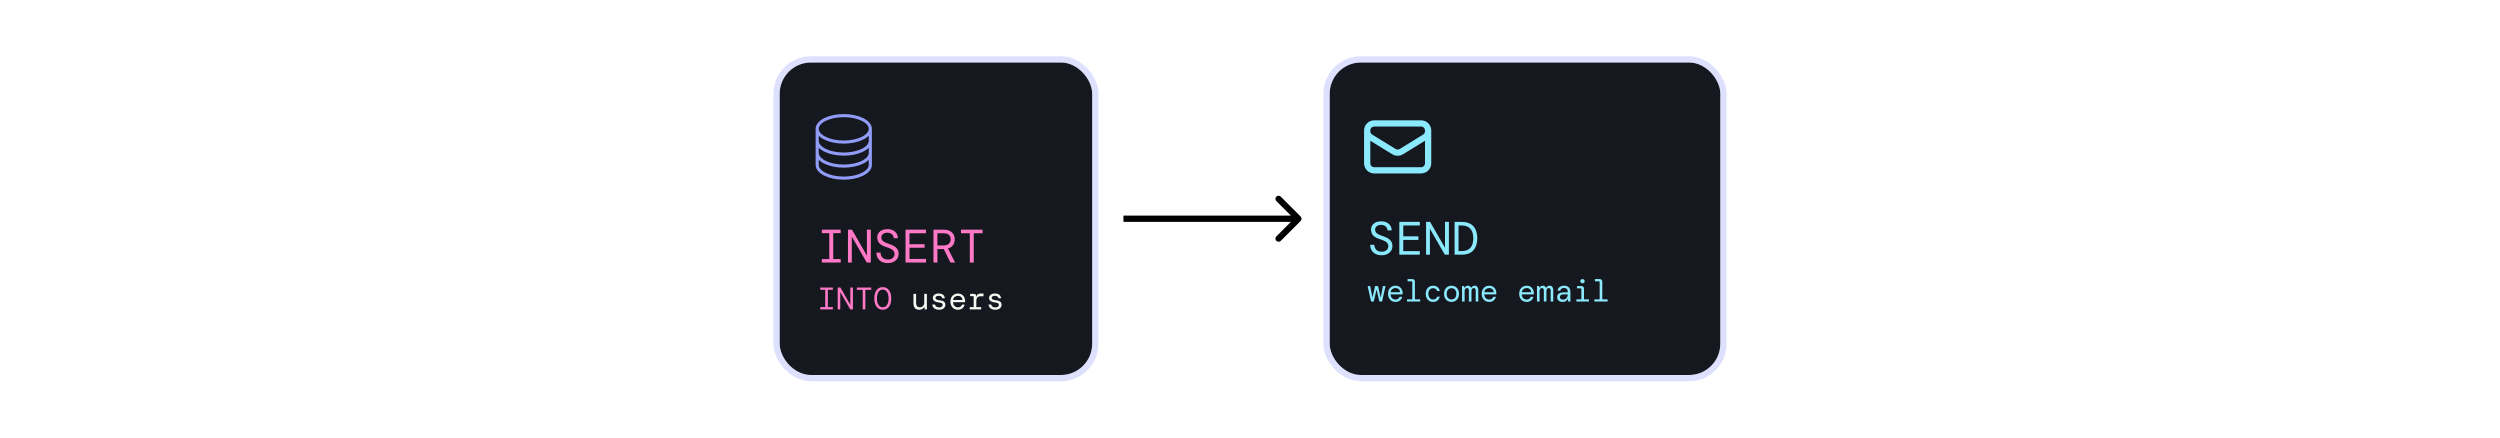 <svg width="800" height="140" viewBox="0 0 800 140" fill="none" xmlns="http://www.w3.org/2000/svg">
<rect width="800" height="140" fill="white"/>
<rect x="249.5" y="20" width="100" height="100" rx="10" fill="#16181F"/>
<rect x="248.5" y="19" width="102" height="102" rx="11" stroke="#919CF9" stroke-opacity="0.3" stroke-width="2"/>
<path d="M278.5 41.231C278.5 43.567 274.694 45.462 270 45.462C265.306 45.462 261.5 43.567 261.5 41.231M278.5 41.231C278.5 38.894 274.694 37 270 37C265.306 37 261.5 38.894 261.5 41.231M278.5 41.231V52.769C278.5 55.106 274.694 57 270 57C265.306 57 261.5 55.106 261.5 52.769V41.231M278.5 41.231V45.077M261.5 41.231V45.077M278.5 45.077V48.923C278.5 51.26 274.694 53.154 270 53.154C265.306 53.154 261.5 51.26 261.5 48.923V45.077M278.5 45.077C278.5 47.413 274.694 49.308 270 49.308C265.306 49.308 261.5 47.413 261.5 45.077" stroke="#919CF9" stroke-linecap="round" stroke-linejoin="round"/>
<path d="M262.985 84V82.905H265.37V74.595H262.985V73.5H269.015V74.595H266.63V82.905H269.015V84H262.985ZM271.349 84V73.5H272.639L277.409 81.795V73.5H278.654V84H277.349L272.579 75.705V84H271.349ZM284.093 84.18C283.353 84.18 282.708 84.04 282.158 83.76C281.618 83.48 281.198 83.09 280.898 82.59C280.608 82.09 280.458 81.505 280.448 80.835H281.768C281.778 81.435 281.978 81.955 282.368 82.395C282.768 82.825 283.343 83.04 284.093 83.04C284.783 83.04 285.313 82.875 285.683 82.545C286.063 82.205 286.253 81.8 286.253 81.33C286.253 80.94 286.163 80.615 285.983 80.355C285.803 80.085 285.508 79.85 285.098 79.65C284.698 79.44 284.158 79.225 283.478 79.005C282.518 78.715 281.818 78.32 281.378 77.82C280.938 77.32 280.718 76.7 280.718 75.96C280.718 75.46 280.848 75.01 281.108 74.61C281.368 74.21 281.743 73.895 282.233 73.665C282.723 73.435 283.318 73.32 284.018 73.32C284.678 73.32 285.253 73.445 285.743 73.695C286.243 73.935 286.628 74.275 286.898 74.715C287.178 75.155 287.318 75.66 287.318 76.23H285.998C285.998 75.95 285.923 75.675 285.773 75.405C285.623 75.135 285.398 74.91 285.098 74.73C284.798 74.55 284.418 74.46 283.958 74.46C283.408 74.46 282.948 74.595 282.578 74.865C282.208 75.125 282.023 75.485 282.023 75.945C282.023 76.295 282.103 76.59 282.263 76.83C282.433 77.07 282.708 77.29 283.088 77.49C283.468 77.68 283.983 77.885 284.633 78.105C285.243 78.305 285.763 78.54 286.193 78.81C286.633 79.07 286.968 79.395 287.198 79.785C287.438 80.175 287.558 80.66 287.558 81.24C287.558 81.81 287.413 82.315 287.123 82.755C286.833 83.195 286.428 83.545 285.908 83.805C285.388 84.055 284.783 84.18 284.093 84.18ZM289.772 84V73.5H296.327V74.64H291.032V78.135H295.877V79.275H291.032V82.86H296.327V84H289.772ZM298.707 84V73.5H301.932C302.742 73.5 303.407 73.635 303.927 73.905C304.457 74.175 304.852 74.545 305.112 75.015C305.372 75.475 305.502 76 305.502 76.59C305.502 77.28 305.322 77.89 304.962 78.42C304.612 78.94 304.072 79.305 303.342 79.515L305.622 84H304.122L302.007 79.695H301.932H299.967V84H298.707ZM299.967 78.54H301.887C302.687 78.54 303.272 78.36 303.642 78C304.022 77.63 304.212 77.16 304.212 76.59C304.212 75.99 304.027 75.515 303.657 75.165C303.297 74.815 302.702 74.64 301.872 74.64H299.967V78.54ZM310.341 84V74.64H307.521V73.5H314.421V74.64H311.601V84H310.341ZM262.49 99V98.27H264.08V92.73H262.49V92H266.51V92.73H264.92V98.27H266.51V99H262.49ZM268.066 99V92H268.926L272.106 97.53V92H272.936V99H272.066L268.886 93.47V99H268.066ZM276.072 99V92.76H274.192V92H278.792V92.76H276.912V99H276.072ZM282.488 99.12C281.922 99.12 281.435 98.97 281.028 98.67C280.622 98.37 280.308 97.95 280.088 97.41C279.875 96.863 279.768 96.227 279.768 95.5C279.768 94.773 279.875 94.14 280.088 93.6C280.308 93.053 280.622 92.63 281.028 92.33C281.435 92.03 281.922 91.88 282.488 91.88C283.055 91.88 283.542 92.03 283.948 92.33C284.355 92.63 284.665 93.053 284.878 93.6C285.098 94.14 285.208 94.773 285.208 95.5C285.208 96.227 285.098 96.863 284.878 97.41C284.665 97.95 284.355 98.37 283.948 98.67C283.542 98.97 283.055 99.12 282.488 99.12ZM282.488 98.33C283.042 98.33 283.488 98.083 283.828 97.59C284.175 97.097 284.348 96.4 284.348 95.5C284.348 94.6 284.175 93.903 283.828 93.41C283.488 92.917 283.042 92.67 282.488 92.67C281.928 92.67 281.478 92.917 281.138 93.41C280.798 93.903 280.628 94.6 280.628 95.5C280.628 96.4 280.798 97.097 281.138 97.59C281.478 98.083 281.928 98.33 282.488 98.33Z" fill="#FF79C6"/>
<path d="M294.13 99.12C293.53 99.12 293.077 98.94 292.77 98.58C292.464 98.22 292.31 97.7 292.31 97.02V94.04H293.15V96.92C293.15 97.36 293.247 97.707 293.44 97.96C293.64 98.207 293.94 98.33 294.34 98.33C294.74 98.33 295.077 98.197 295.35 97.93C295.624 97.657 295.76 97.267 295.76 96.76V94.04H296.6V99H295.9L295.81 98.25H295.76C295.627 98.49 295.417 98.697 295.13 98.87C294.844 99.037 294.51 99.12 294.13 99.12ZM300.527 99.12C299.893 99.12 299.38 98.973 298.987 98.68C298.6 98.38 298.383 97.97 298.337 97.45H299.207C299.247 97.723 299.38 97.947 299.607 98.12C299.84 98.293 300.153 98.38 300.547 98.38C300.92 98.38 301.197 98.3 301.377 98.14C301.563 97.98 301.657 97.797 301.657 97.59C301.657 97.31 301.547 97.12 301.327 97.02C301.107 96.913 300.777 96.833 300.337 96.78C299.81 96.72 299.373 96.577 299.027 96.35C298.68 96.123 298.507 95.783 298.507 95.33C298.507 94.923 298.677 94.587 299.017 94.32C299.357 94.053 299.82 93.92 300.407 93.92C300.987 93.92 301.443 94.053 301.777 94.32C302.11 94.58 302.3 94.953 302.347 95.44H301.517C301.497 95.2 301.38 95.01 301.167 94.87C300.96 94.723 300.7 94.65 300.387 94.65C300.06 94.65 299.807 94.713 299.627 94.84C299.447 94.96 299.357 95.12 299.357 95.32C299.357 95.52 299.457 95.687 299.657 95.82C299.863 95.947 300.187 96.03 300.627 96.07C300.973 96.11 301.29 96.177 301.577 96.27C301.863 96.363 302.09 96.51 302.257 96.71C302.43 96.91 302.517 97.19 302.517 97.55C302.523 97.85 302.44 98.12 302.267 98.36C302.1 98.593 301.867 98.78 301.567 98.92C301.267 99.053 300.92 99.12 300.527 99.12ZM306.523 99.12C306.056 99.12 305.643 99.013 305.283 98.8C304.929 98.58 304.649 98.277 304.443 97.89C304.236 97.497 304.133 97.04 304.133 96.52C304.133 96 304.233 95.547 304.433 95.16C304.639 94.767 304.923 94.463 305.283 94.25C305.643 94.03 306.063 93.92 306.543 93.92C307.023 93.92 307.433 94.03 307.773 94.25C308.113 94.463 308.373 94.747 308.553 95.1C308.733 95.453 308.823 95.833 308.823 96.24C308.823 96.313 308.819 96.387 308.813 96.46C308.813 96.533 308.813 96.617 308.813 96.71H304.963C304.983 97.077 305.066 97.383 305.213 97.63C305.366 97.87 305.556 98.05 305.783 98.17C306.016 98.29 306.263 98.35 306.523 98.35C306.889 98.35 307.176 98.273 307.383 98.12C307.589 97.967 307.746 97.753 307.853 97.48H308.683C308.569 97.94 308.333 98.33 307.973 98.65C307.613 98.963 307.129 99.12 306.523 99.12ZM306.523 94.67C306.136 94.67 305.796 94.787 305.503 95.02C305.216 95.253 305.039 95.58 304.973 96H307.993C307.966 95.587 307.816 95.263 307.543 95.03C307.276 94.79 306.936 94.67 306.523 94.67ZM310.309 99V98.28H311.579V95.01C311.579 94.843 311.499 94.76 311.339 94.76H310.439V94.04H311.649C311.869 94.04 312.045 94.1 312.179 94.22C312.312 94.34 312.379 94.517 312.379 94.75V94.96H312.419C312.499 94.627 312.649 94.37 312.869 94.19C313.095 94.01 313.409 93.92 313.809 93.92H314.719V94.81H313.689C313.282 94.81 312.969 94.947 312.749 95.22C312.529 95.487 312.419 95.83 312.419 96.25V98.28H313.979V99H310.309ZM318.515 99.12C317.882 99.12 317.368 98.973 316.975 98.68C316.588 98.38 316.372 97.97 316.325 97.45H317.195C317.235 97.723 317.368 97.947 317.595 98.12C317.828 98.293 318.142 98.38 318.535 98.38C318.908 98.38 319.185 98.3 319.365 98.14C319.552 97.98 319.645 97.797 319.645 97.59C319.645 97.31 319.535 97.12 319.315 97.02C319.095 96.913 318.765 96.833 318.325 96.78C317.798 96.72 317.362 96.577 317.015 96.35C316.668 96.123 316.495 95.783 316.495 95.33C316.495 94.923 316.665 94.587 317.005 94.32C317.345 94.053 317.808 93.92 318.395 93.92C318.975 93.92 319.432 94.053 319.765 94.32C320.098 94.58 320.288 94.953 320.335 95.44H319.505C319.485 95.2 319.368 95.01 319.155 94.87C318.948 94.723 318.688 94.65 318.375 94.65C318.048 94.65 317.795 94.713 317.615 94.84C317.435 94.96 317.345 95.12 317.345 95.32C317.345 95.52 317.445 95.687 317.645 95.82C317.852 95.947 318.175 96.03 318.615 96.07C318.962 96.11 319.278 96.177 319.565 96.27C319.852 96.363 320.078 96.51 320.245 96.71C320.418 96.91 320.505 97.19 320.505 97.55C320.512 97.85 320.428 98.12 320.255 98.36C320.088 98.593 319.855 98.78 319.555 98.92C319.255 99.053 318.908 99.12 318.515 99.12Z" fill="#F8F8F2"/>
<path d="M416.207 70.707C416.598 70.317 416.598 69.683 416.207 69.293L409.843 62.929C409.453 62.538 408.819 62.538 408.429 62.929C408.038 63.319 408.038 63.953 408.429 64.343L414.086 70L408.429 75.657C408.038 76.047 408.038 76.68 408.429 77.071C408.819 77.462 409.453 77.462 409.843 77.071L416.207 70.707ZM359.5 71H415.5V69H359.5V71Z" fill="black"/>
<rect x="425.5" y="20" width="125" height="100" rx="10" fill="#16181F"/>
<rect x="424.5" y="19" width="127" height="102" rx="11" stroke="#919CF9" stroke-opacity="0.3" stroke-width="2"/>
<path d="M457 41.75V52.25C457 52.847 456.763 53.419 456.341 53.841C455.919 54.263 455.347 54.5 454.75 54.5H439.75C439.153 54.5 438.581 54.263 438.159 53.841C437.737 53.419 437.5 52.847 437.5 52.25V41.75M457 41.75C457 41.153 456.763 40.581 456.341 40.159C455.919 39.737 455.347 39.5 454.75 39.5H439.75C439.153 39.5 438.581 39.737 438.159 40.159C437.737 40.581 437.5 41.153 437.5 41.75M457 41.75V41.993C457 42.377 456.902 42.755 456.714 43.09C456.527 43.426 456.257 43.708 455.93 43.909L448.43 48.524C448.075 48.742 447.667 48.858 447.25 48.858C446.833 48.858 446.425 48.742 446.07 48.524L438.57 43.91C438.243 43.709 437.973 43.427 437.786 43.091C437.598 42.756 437.5 42.378 437.5 41.994V41.75" stroke="#8BE9FD" stroke-width="2" stroke-linecap="round" stroke-linejoin="round"/>
<path d="M442.105 81.68C441.365 81.68 440.72 81.54 440.17 81.26C439.63 80.98 439.21 80.59 438.91 80.09C438.62 79.59 438.47 79.005 438.46 78.335H439.78C439.79 78.935 439.99 79.455 440.38 79.895C440.78 80.325 441.355 80.54 442.105 80.54C442.795 80.54 443.325 80.375 443.695 80.045C444.075 79.705 444.265 79.3 444.265 78.83C444.265 78.44 444.175 78.115 443.995 77.855C443.815 77.585 443.52 77.35 443.11 77.15C442.71 76.94 442.17 76.725 441.49 76.505C440.53 76.215 439.83 75.82 439.39 75.32C438.95 74.82 438.73 74.2 438.73 73.46C438.73 72.96 438.86 72.51 439.12 72.11C439.38 71.71 439.755 71.395 440.245 71.165C440.735 70.935 441.33 70.82 442.03 70.82C442.69 70.82 443.265 70.945 443.755 71.195C444.255 71.435 444.64 71.775 444.91 72.215C445.19 72.655 445.33 73.16 445.33 73.73H444.01C444.01 73.45 443.935 73.175 443.785 72.905C443.635 72.635 443.41 72.41 443.11 72.23C442.81 72.05 442.43 71.96 441.97 71.96C441.42 71.96 440.96 72.095 440.59 72.365C440.22 72.625 440.035 72.985 440.035 73.445C440.035 73.795 440.115 74.09 440.275 74.33C440.445 74.57 440.72 74.79 441.1 74.99C441.48 75.18 441.995 75.385 442.645 75.605C443.255 75.805 443.775 76.04 444.205 76.31C444.645 76.57 444.98 76.895 445.21 77.285C445.45 77.675 445.57 78.16 445.57 78.74C445.57 79.31 445.425 79.815 445.135 80.255C444.845 80.695 444.44 81.045 443.92 81.305C443.4 81.555 442.795 81.68 442.105 81.68ZM447.784 81.5V71H454.339V72.14H449.044V75.635H453.889V76.775H449.044V80.36H454.339V81.5H447.784ZM456.343 81.5V71H457.633L462.403 79.295V71H463.648V81.5H462.343L457.573 73.205V81.5H456.343ZM465.472 81.5V71H467.677C469.397 71 470.667 71.47 471.487 72.41C472.317 73.35 472.732 74.63 472.732 76.25C472.732 77.87 472.317 79.15 471.487 80.09C470.667 81.03 469.397 81.5 467.677 81.5H465.472ZM466.732 80.345H467.647C468.567 80.345 469.302 80.175 469.852 79.835C470.412 79.495 470.817 79.02 471.067 78.41C471.317 77.8 471.442 77.08 471.442 76.25C471.442 75.42 471.317 74.7 471.067 74.09C470.817 73.48 470.412 73.005 469.852 72.665C469.302 72.325 468.567 72.155 467.647 72.155H466.732V80.345ZM438.74 96.5L437.64 91.54H438.47L439.18 95.25L440.03 91.54H440.97L441.82 95.25L442.53 91.54H443.37L442.26 96.5H441.4L440.5 92.65L439.6 96.5H438.74ZM446.546 96.62C446.079 96.62 445.666 96.513 445.306 96.3C444.953 96.08 444.673 95.777 444.466 95.39C444.259 94.997 444.156 94.54 444.156 94.02C444.156 93.5 444.256 93.047 444.456 92.66C444.663 92.267 444.946 91.963 445.306 91.75C445.666 91.53 446.086 91.42 446.566 91.42C447.046 91.42 447.456 91.53 447.796 91.75C448.136 91.963 448.396 92.247 448.576 92.6C448.756 92.953 448.846 93.333 448.846 93.74C448.846 93.813 448.843 93.887 448.836 93.96C448.836 94.033 448.836 94.117 448.836 94.21H444.986C445.006 94.577 445.089 94.883 445.236 95.13C445.389 95.37 445.579 95.55 445.806 95.67C446.039 95.79 446.286 95.85 446.546 95.85C446.913 95.85 447.199 95.773 447.406 95.62C447.613 95.467 447.769 95.253 447.876 94.98H448.706C448.593 95.44 448.356 95.83 447.996 96.15C447.636 96.463 447.153 96.62 446.546 96.62ZM446.546 92.17C446.159 92.17 445.819 92.287 445.526 92.52C445.239 92.753 445.063 93.08 444.996 93.5H448.016C447.989 93.087 447.839 92.763 447.566 92.53C447.299 92.29 446.959 92.17 446.546 92.17ZM450.242 96.5V95.78H451.932V90.27C451.932 90.103 451.849 90.02 451.682 90.02H450.422V89.3H451.882C452.169 89.3 452.389 89.377 452.542 89.53C452.696 89.683 452.772 89.903 452.772 90.19V95.78H454.462V96.5H450.242ZM458.568 96.62C458.122 96.62 457.722 96.517 457.368 96.31C457.022 96.103 456.745 95.807 456.538 95.42C456.332 95.027 456.228 94.56 456.228 94.02C456.228 93.48 456.332 93.017 456.538 92.63C456.745 92.237 457.025 91.937 457.378 91.73C457.738 91.523 458.135 91.42 458.568 91.42C459.182 91.42 459.672 91.573 460.038 91.88C460.405 92.187 460.638 92.597 460.738 93.11H459.878C459.798 92.837 459.645 92.62 459.418 92.46C459.192 92.293 458.905 92.21 458.558 92.21C458.305 92.21 458.065 92.277 457.838 92.41C457.612 92.543 457.428 92.743 457.288 93.01C457.148 93.277 457.078 93.613 457.078 94.02C457.078 94.427 457.148 94.767 457.288 95.04C457.428 95.307 457.612 95.507 457.838 95.64C458.065 95.773 458.305 95.84 458.558 95.84C458.925 95.84 459.215 95.757 459.428 95.59C459.648 95.423 459.798 95.203 459.878 94.93H460.738C460.612 95.457 460.362 95.87 459.988 96.17C459.622 96.47 459.148 96.62 458.568 96.62ZM464.484 96.62C464.018 96.62 463.604 96.513 463.244 96.3C462.884 96.087 462.601 95.787 462.394 95.4C462.188 95.007 462.084 94.547 462.084 94.02C462.084 93.493 462.188 93.037 462.394 92.65C462.601 92.257 462.884 91.953 463.244 91.74C463.604 91.527 464.018 91.42 464.484 91.42C464.951 91.42 465.364 91.527 465.724 91.74C466.084 91.953 466.368 92.257 466.574 92.65C466.781 93.037 466.884 93.493 466.884 94.02C466.884 94.547 466.781 95.007 466.574 95.4C466.368 95.787 466.084 96.087 465.724 96.3C465.364 96.513 464.951 96.62 464.484 96.62ZM464.484 95.82C464.771 95.82 465.031 95.757 465.264 95.63C465.498 95.503 465.681 95.307 465.814 95.04C465.954 94.773 466.024 94.433 466.024 94.02C466.024 93.607 465.954 93.267 465.814 93C465.681 92.733 465.498 92.537 465.264 92.41C465.031 92.283 464.771 92.22 464.484 92.22C464.204 92.22 463.948 92.283 463.714 92.41C463.481 92.537 463.294 92.733 463.154 93C463.014 93.267 462.944 93.607 462.944 94.02C462.944 94.64 463.094 95.097 463.394 95.39C463.694 95.677 464.058 95.82 464.484 95.82ZM467.85 96.5V91.54H468.54L468.63 92.12H468.68C468.767 91.92 468.897 91.753 469.07 91.62C469.25 91.487 469.467 91.42 469.72 91.42C469.974 91.42 470.187 91.483 470.36 91.61C470.54 91.73 470.67 91.9 470.75 92.12H470.79C470.877 91.92 471.017 91.753 471.21 91.62C471.404 91.487 471.637 91.42 471.91 91.42C472.29 91.42 472.574 91.55 472.76 91.81C472.954 92.063 473.05 92.403 473.05 92.83V96.5H472.23V92.96C472.23 92.72 472.18 92.53 472.08 92.39C471.987 92.25 471.834 92.18 471.62 92.18C471.4 92.18 471.22 92.263 471.08 92.43C470.94 92.597 470.87 92.833 470.87 93.14V96.5H470.04V92.96C470.04 92.72 469.994 92.53 469.9 92.39C469.807 92.25 469.654 92.18 469.44 92.18C469.22 92.18 469.037 92.263 468.89 92.43C468.75 92.597 468.68 92.833 468.68 93.14V96.5H467.85ZM476.527 96.62C476.06 96.62 475.647 96.513 475.287 96.3C474.933 96.08 474.653 95.777 474.447 95.39C474.24 94.997 474.137 94.54 474.137 94.02C474.137 93.5 474.237 93.047 474.437 92.66C474.643 92.267 474.927 91.963 475.287 91.75C475.647 91.53 476.067 91.42 476.547 91.42C477.027 91.42 477.437 91.53 477.777 91.75C478.117 91.963 478.377 92.247 478.557 92.6C478.737 92.953 478.827 93.333 478.827 93.74C478.827 93.813 478.823 93.887 478.817 93.96C478.817 94.033 478.817 94.117 478.817 94.21H474.967C474.987 94.577 475.07 94.883 475.217 95.13C475.37 95.37 475.56 95.55 475.787 95.67C476.02 95.79 476.267 95.85 476.527 95.85C476.893 95.85 477.18 95.773 477.387 95.62C477.593 95.467 477.75 95.253 477.857 94.98H478.687C478.573 95.44 478.337 95.83 477.977 96.15C477.617 96.463 477.133 96.62 476.527 96.62ZM476.527 92.17C476.14 92.17 475.8 92.287 475.507 92.52C475.22 92.753 475.043 93.08 474.977 93.5H477.997C477.97 93.087 477.82 92.763 477.547 92.53C477.28 92.29 476.94 92.17 476.527 92.17ZM488.519 96.62C488.052 96.62 487.639 96.513 487.279 96.3C486.925 96.08 486.645 95.777 486.439 95.39C486.232 94.997 486.129 94.54 486.129 94.02C486.129 93.5 486.229 93.047 486.429 92.66C486.635 92.267 486.919 91.963 487.279 91.75C487.639 91.53 488.059 91.42 488.539 91.42C489.019 91.42 489.429 91.53 489.769 91.75C490.109 91.963 490.369 92.247 490.549 92.6C490.729 92.953 490.819 93.333 490.819 93.74C490.819 93.813 490.815 93.887 490.809 93.96C490.809 94.033 490.809 94.117 490.809 94.21H486.959C486.979 94.577 487.062 94.883 487.209 95.13C487.362 95.37 487.552 95.55 487.779 95.67C488.012 95.79 488.259 95.85 488.519 95.85C488.885 95.85 489.172 95.773 489.379 95.62C489.585 95.467 489.742 95.253 489.849 94.98H490.679C490.565 95.44 490.329 95.83 489.969 96.15C489.609 96.463 489.125 96.62 488.519 96.62ZM488.519 92.17C488.132 92.17 487.792 92.287 487.499 92.52C487.212 92.753 487.035 93.08 486.969 93.5H489.989C489.962 93.087 489.812 92.763 489.539 92.53C489.272 92.29 488.932 92.17 488.519 92.17ZM491.835 96.5V91.54H492.525L492.615 92.12H492.665C492.752 91.92 492.882 91.753 493.055 91.62C493.235 91.487 493.452 91.42 493.705 91.42C493.958 91.42 494.172 91.483 494.345 91.61C494.525 91.73 494.655 91.9 494.735 92.12H494.775C494.862 91.92 495.002 91.753 495.195 91.62C495.388 91.487 495.622 91.42 495.895 91.42C496.275 91.42 496.558 91.55 496.745 91.81C496.938 92.063 497.035 92.403 497.035 92.83V96.5H496.215V92.96C496.215 92.72 496.165 92.53 496.065 92.39C495.972 92.25 495.818 92.18 495.605 92.18C495.385 92.18 495.205 92.263 495.065 92.43C494.925 92.597 494.855 92.833 494.855 93.14V96.5H494.025V92.96C494.025 92.72 493.978 92.53 493.885 92.39C493.792 92.25 493.638 92.18 493.425 92.18C493.205 92.18 493.022 92.263 492.875 92.43C492.735 92.597 492.665 92.833 492.665 93.14V96.5H491.835ZM500.041 96.62C499.648 96.62 499.321 96.55 499.061 96.41C498.801 96.27 498.608 96.087 498.481 95.86C498.354 95.627 498.291 95.373 498.291 95.1C498.291 94.593 498.474 94.21 498.841 93.95C499.214 93.683 499.711 93.55 500.331 93.55H501.691V93.45C501.691 92.583 501.294 92.15 500.501 92.15C500.181 92.15 499.911 92.22 499.691 92.36C499.478 92.5 499.341 92.72 499.281 93.02H498.421C498.454 92.687 498.564 92.4 498.751 92.16C498.944 91.92 499.191 91.737 499.491 91.61C499.791 91.483 500.128 91.42 500.501 91.42C501.208 91.42 501.721 91.607 502.041 91.98C502.368 92.347 502.531 92.837 502.531 93.45V96.5H501.811L501.741 95.73H501.671C501.524 95.97 501.328 96.18 501.081 96.36C500.841 96.533 500.494 96.62 500.041 96.62ZM500.191 95.88C500.511 95.88 500.781 95.803 501.001 95.65C501.228 95.497 501.398 95.293 501.511 95.04C501.631 94.787 501.691 94.51 501.691 94.21H500.401C499.948 94.21 499.628 94.287 499.441 94.44C499.261 94.593 499.171 94.797 499.171 95.05C499.171 95.31 499.258 95.513 499.431 95.66C499.604 95.807 499.858 95.88 500.191 95.88ZM506.397 90.66C506.197 90.66 506.03 90.593 505.897 90.46C505.764 90.327 505.697 90.167 505.697 89.98C505.697 89.787 505.764 89.627 505.897 89.5C506.03 89.367 506.197 89.3 506.397 89.3C506.59 89.3 506.754 89.367 506.887 89.5C507.027 89.627 507.097 89.787 507.097 89.98C507.097 90.167 507.027 90.327 506.887 90.46C506.754 90.593 506.59 90.66 506.397 90.66ZM504.457 96.5V95.78H506.037V92.51C506.037 92.343 505.954 92.26 505.787 92.26H504.627V91.54H505.987C506.58 91.54 506.877 91.837 506.877 92.43V95.78H508.457V96.5H504.457ZM510.203 96.5V95.78H511.893V90.27C511.893 90.103 511.81 90.02 511.643 90.02H510.383V89.3H511.843C512.13 89.3 512.35 89.377 512.503 89.53C512.656 89.683 512.733 89.903 512.733 90.19V95.78H514.423V96.5H510.203Z" fill="#8BE9FD"/>
</svg>
